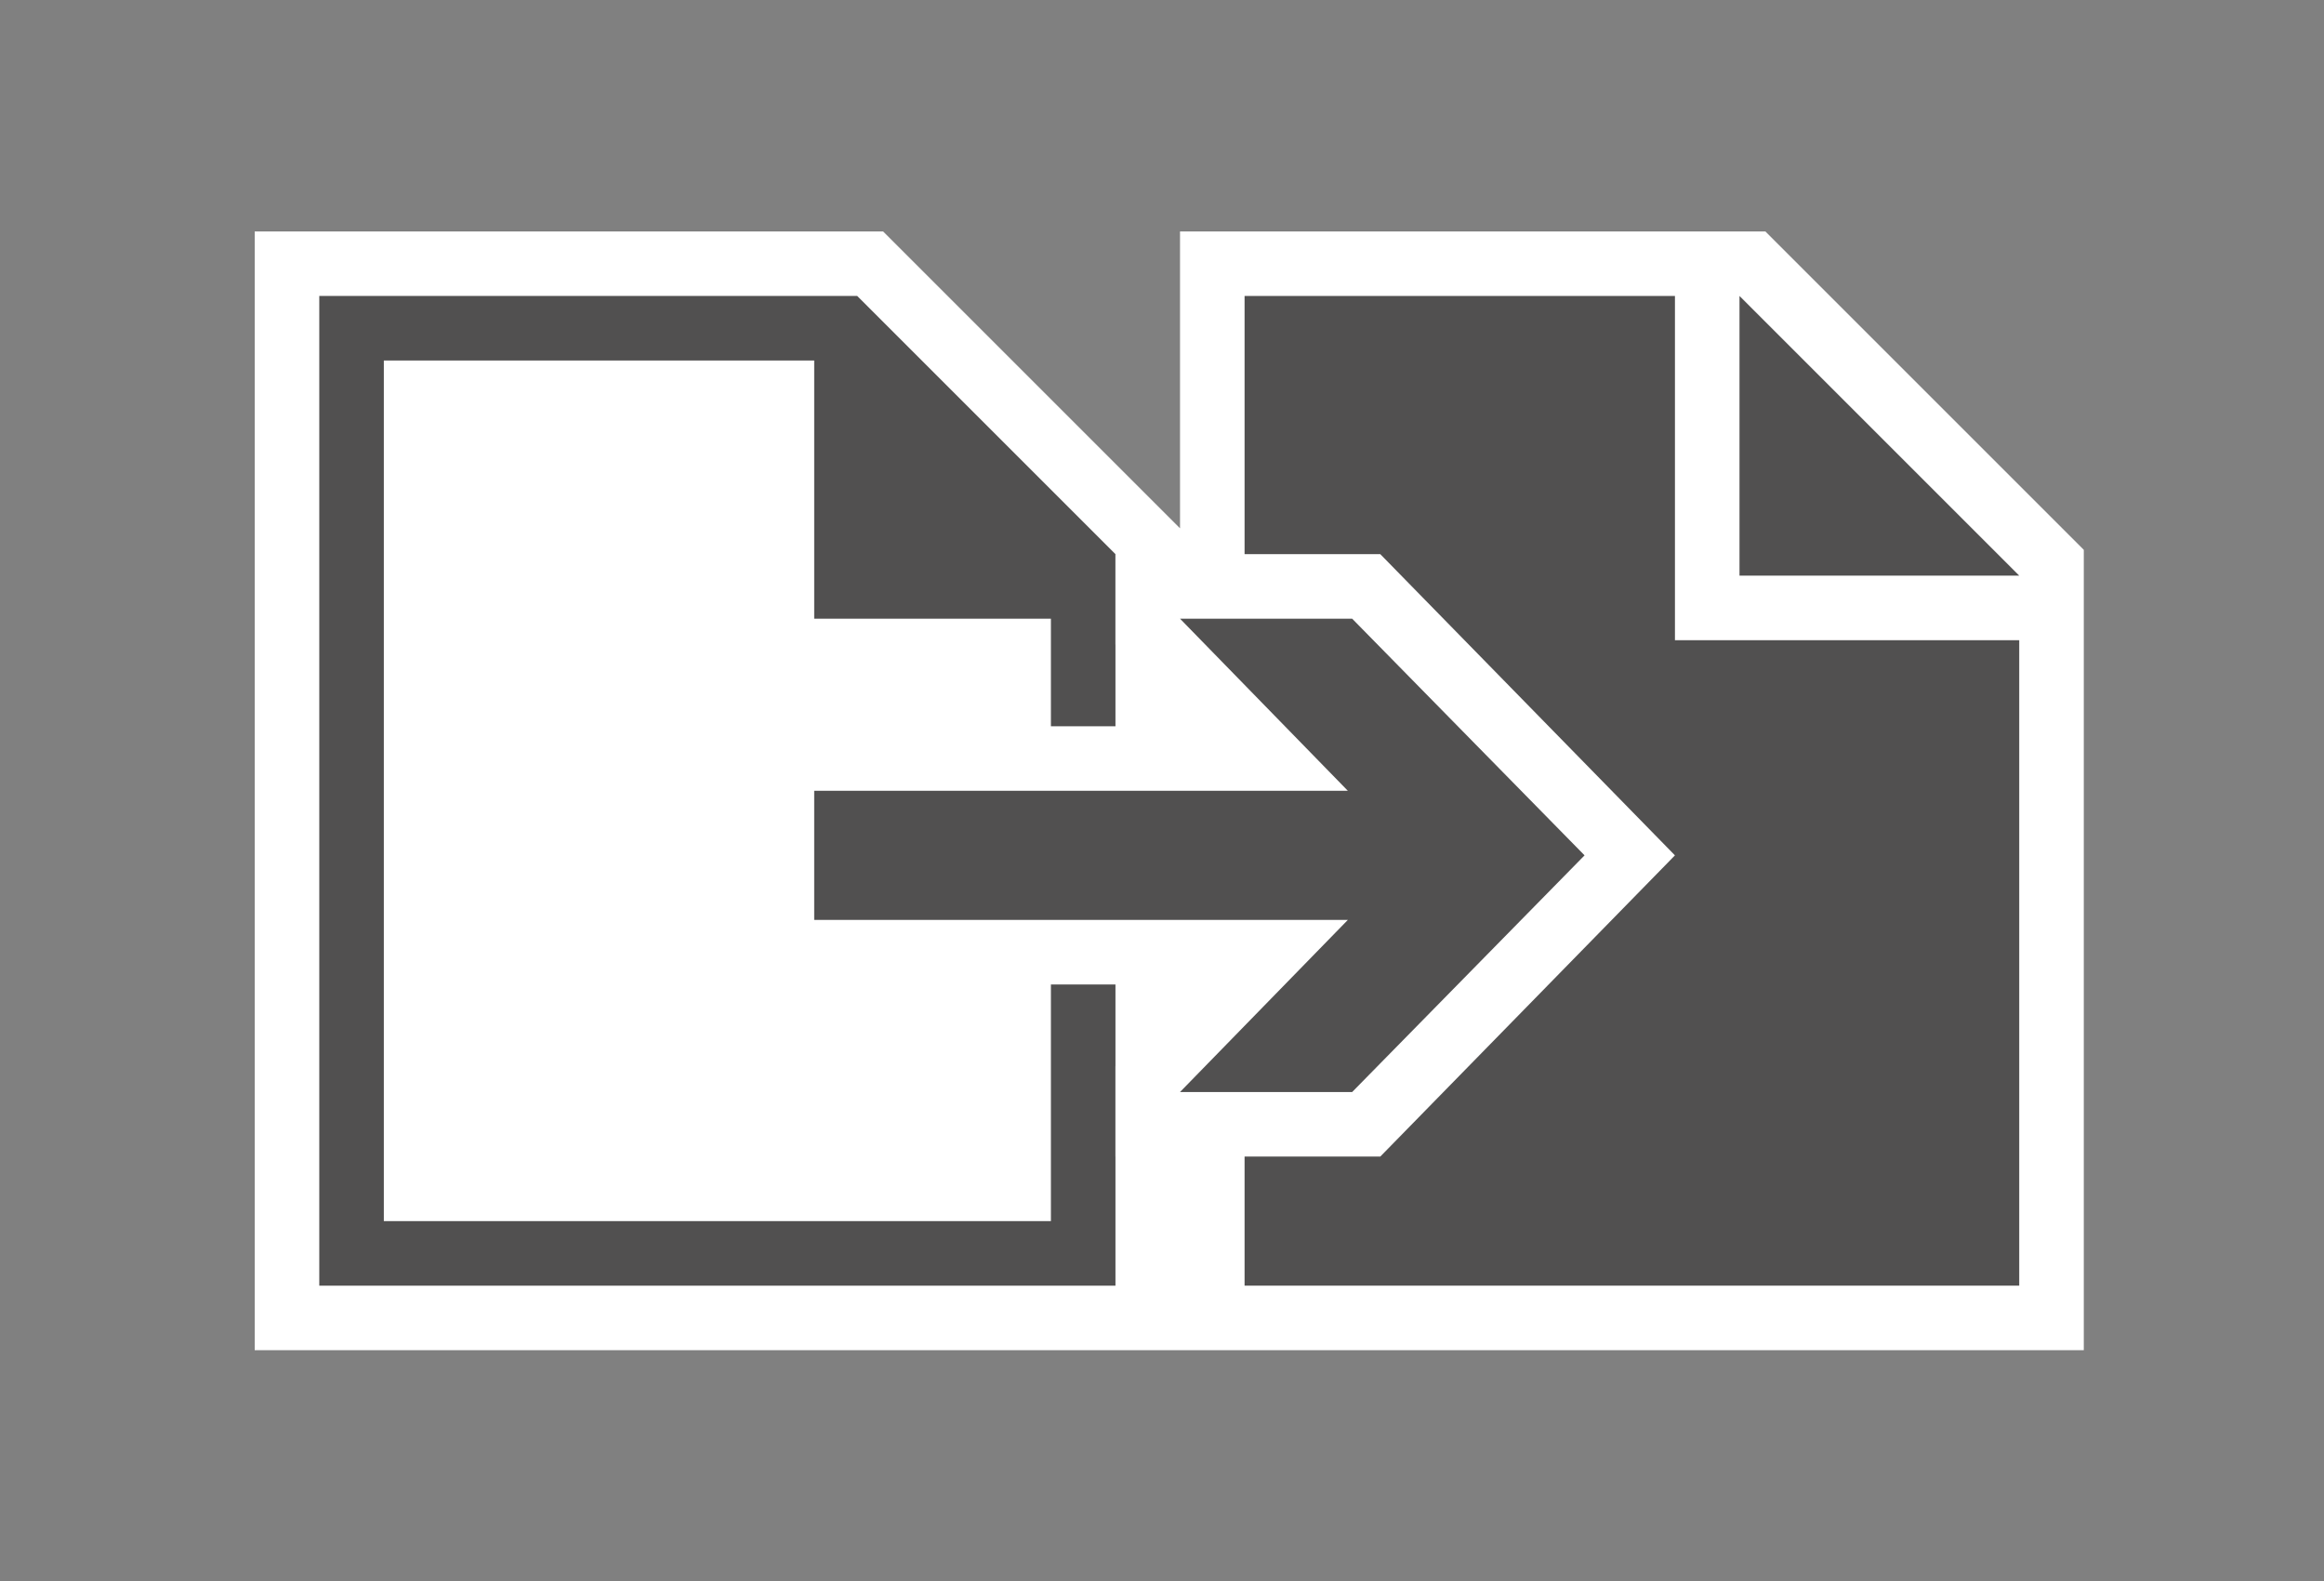 <svg xmlns="http://www.w3.org/2000/svg" xmlns:v="http://schemas.microsoft.com/visio/2003/SVGExtensions/" width="108" height="73.5" viewBox="0 0 81 55.125" color-interpolation-filters="sRGB" fill="none" fill-rule="evenodd" font-size="12" overflow="visible" stroke-linecap="square" stroke-miterlimit="3">
  <rect x="0" y="0" width="81" height="55.125" fill="#808080" stroke="none"/>
  <v:documentProperties v:langID="4108" v:metric="true" v:viewMarkup="false"/>
  <style>
    .st3{fill:#515050;stroke:none;stroke-linecap:butt;stroke-width:.75}
  </style>
  <g v:mID="0" v:index="1" v:groupContext="foregroundPage">
    <v:pageProperties v:drawingScale=".039" v:pageScale=".039" v:drawingUnits="24" v:shadowOffsetX="8.504" v:shadowOffsetY="-8.504"/>
    <v:layer v:name="symbols" v:index="0"/>
    <g id="group1114-1" transform="translate(8.878 -8.063)" v:mID="1114" v:groupContext="group" v:layerMember="0">
      <g id="shape1115-2" v:mID="1115" v:groupContext="shape" v:layerMember="0">
        <path d="M63.75 27.23l-11.1-11.1h-20.4v10.35L21.9 16.13H0v39h63.75v-27.9z" fill="#fff"/>
        <path d="M63.75 27.23l-11.1-11.1h-20.4v10.35L21.9 16.13H0v39h63.75" stroke-linecap="butt" stroke-width=".75"/>
      </g>
      <g id="shape1116-5" v:mID="1116" v:groupContext="shape" v:layerMember="0" transform="translate(2.25 -2.25)">
        <path d="M27.75 55.13v-25.5l-9-9H0v34.5h27.75zm-25.5-2.25v-30h15v9h8.25v21H2.25z" class="st3"/>
      </g>
      <g id="shape1117-7" v:mID="1117" v:groupContext="shape" v:layerMember="0" transform="translate(34.5 -2.25)">
        <path d="M15 20.63H0v34.5h27v-22.5H15v-12z" class="st3"/>
      </g>
      <g id="shape1118-9" v:mID="1118" v:groupContext="shape" v:layerMember="0" transform="translate(51.75 -27)">
        <path d="M0 45.38v9.75h9.75L0 45.38z" class="st3"/>
      </g>
      <g id="group1119-11" transform="translate(17.25 -6.75)" v:mID="1119" v:groupContext="group" v:layerMember="0">
        <g id="shape1120-12" v:mID="1120" v:groupContext="shape" v:layerMember="0">
          <path d="M21.98 34.13h-9.23v3.15l2.78 2.85H0v9h15.53l-2.78 2.85v3.15h9.23l10.27-10.5-10.27-10.5z" fill="#fff" stroke-linecap="butt" stroke-width=".75"/>
        </g>
        <g id="shape1121-14" v:mID="1121" v:groupContext="shape" v:layerMember="0" transform="translate(2.25 -2.25)">
          <path d="M12.75 55.13h6l8.1-8.25-8.1-8.25h-6l5.85 6H0v4.5h18.6l-5.85 6z" class="st3"/>
        </g>
      </g>
    </g>
  </g>
</svg>
